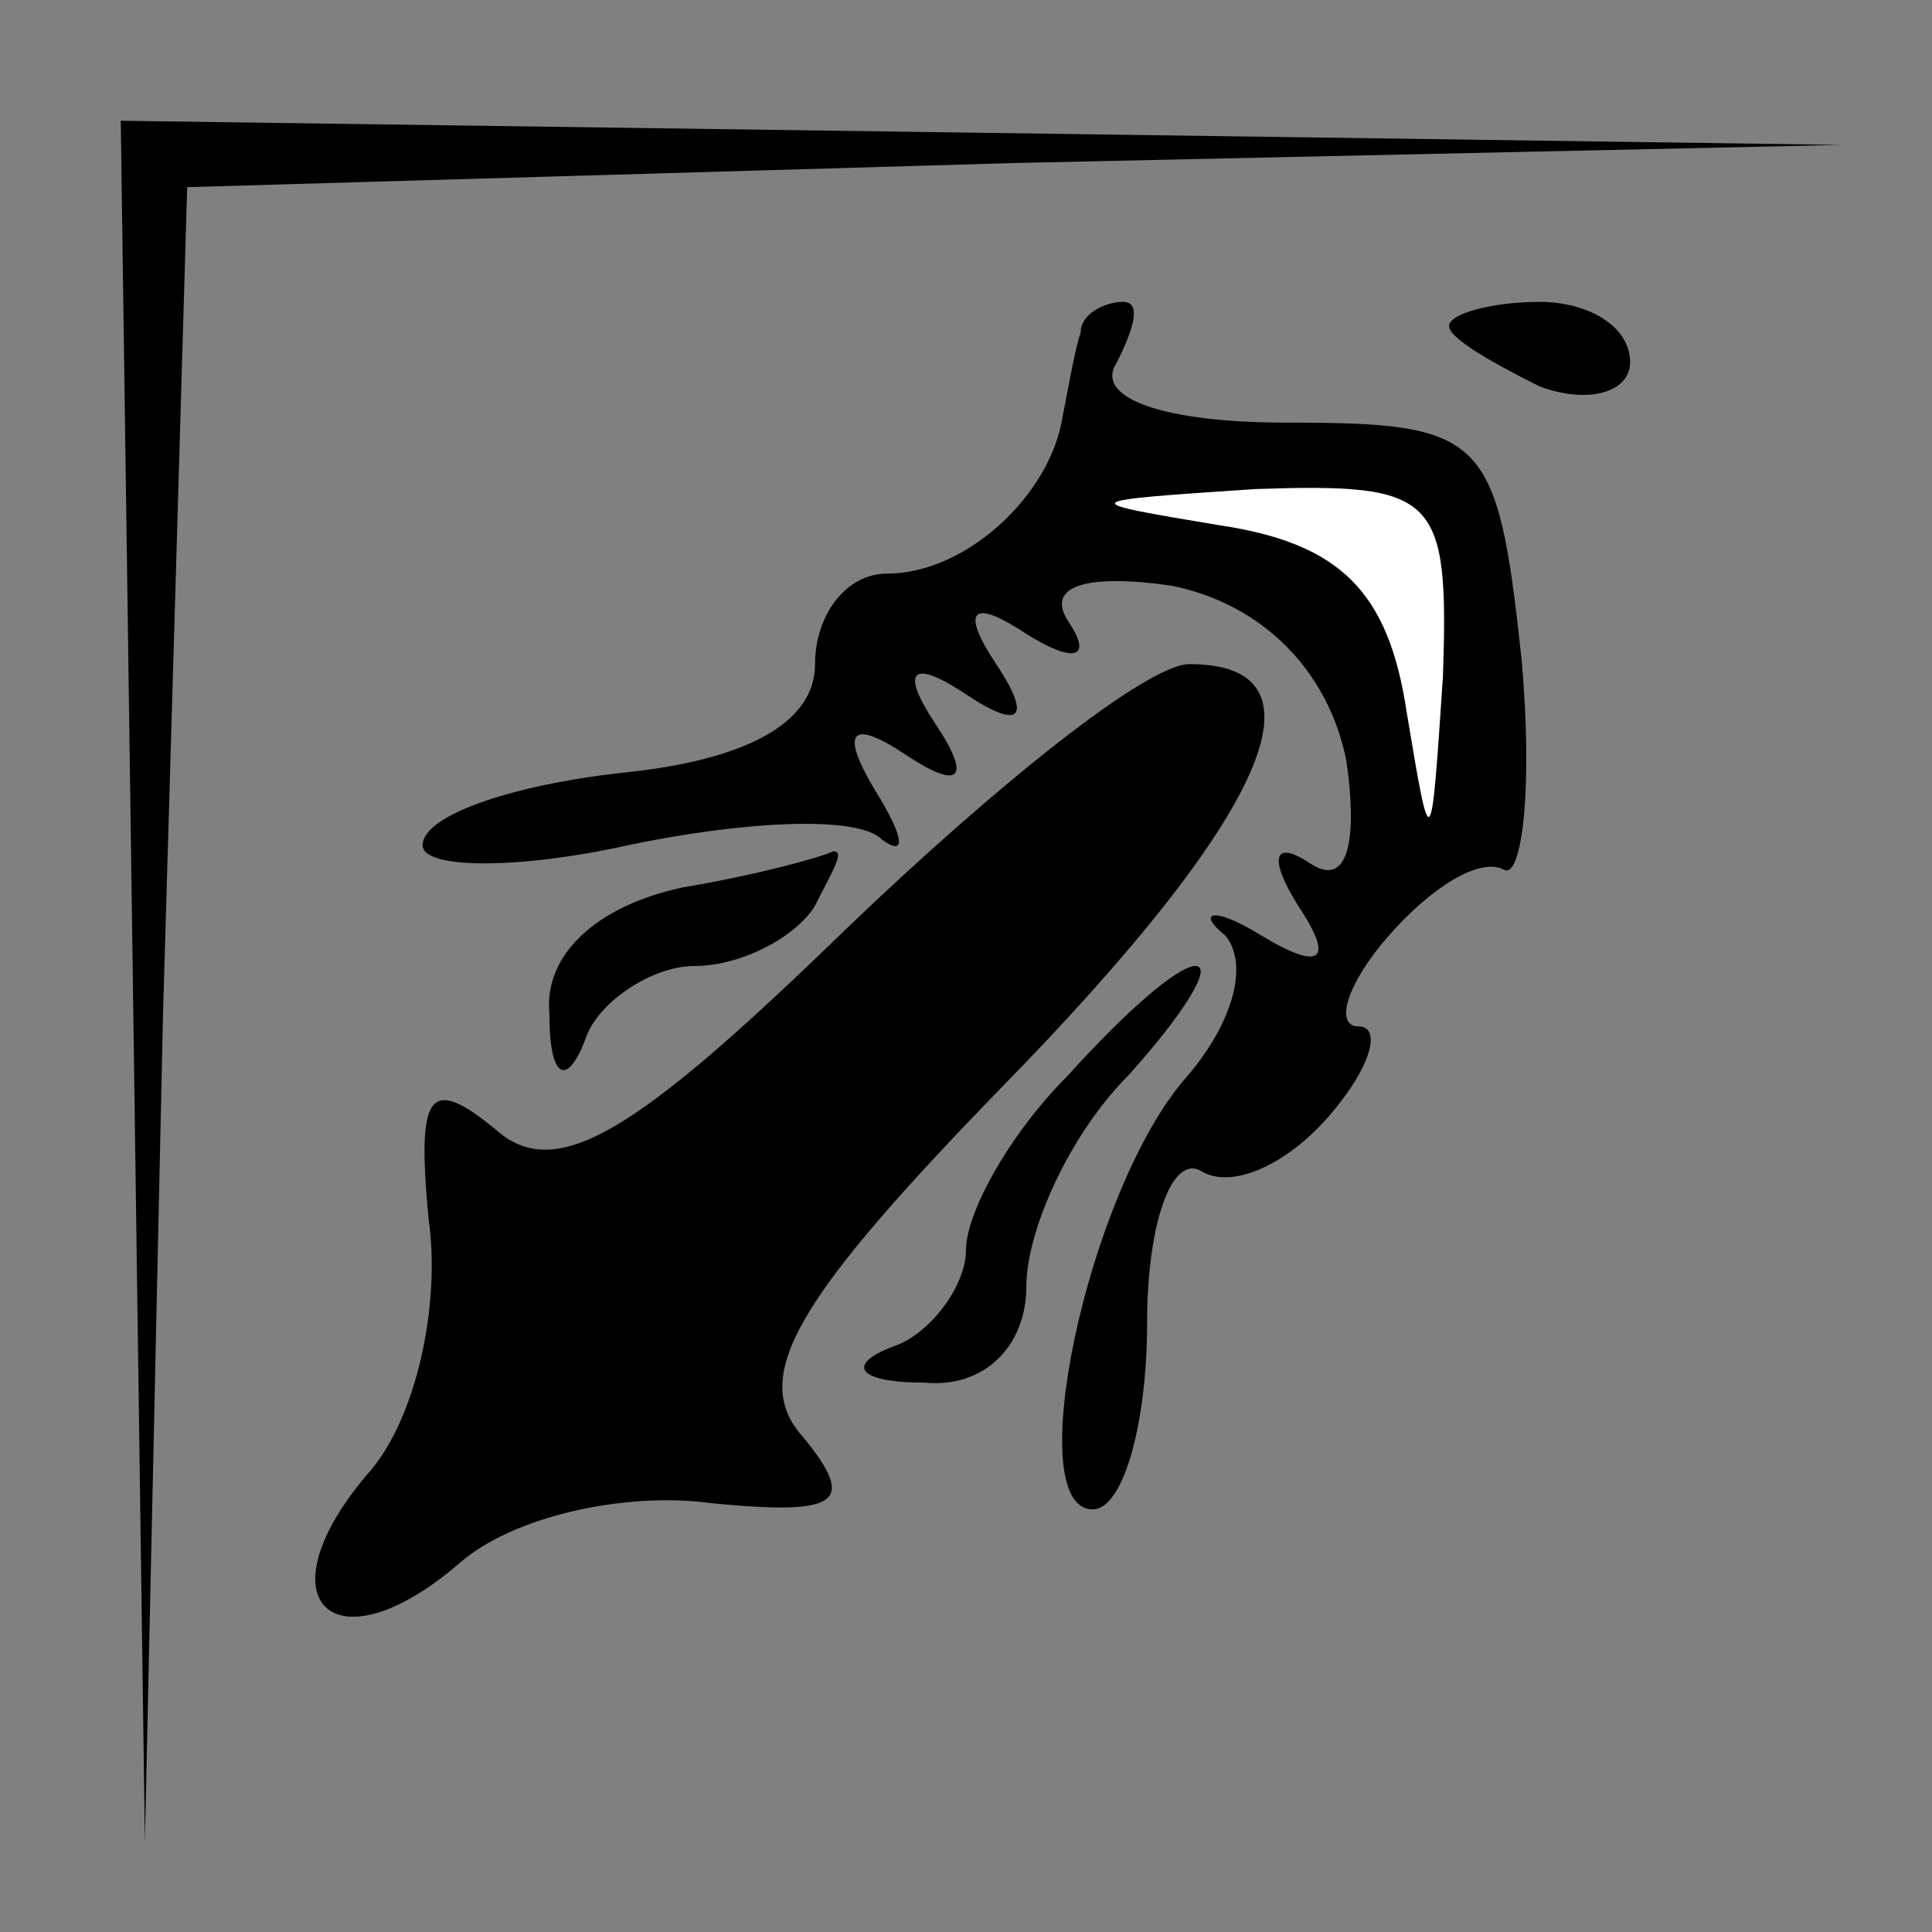 <?xml version="1.0" standalone="no"?>
<!DOCTYPE svg PUBLIC "-//W3C//DTD SVG 20010904//EN"
 "http://www.w3.org/TR/2001/REC-SVG-20010904/DTD/svg10.dtd">
<svg version="1.0" xmlns="http://www.w3.org/2000/svg"
 width="32pt" height="32pt" viewBox="0 0 32 32"
 preserveAspectRatio="xMidYMid meet">
<rect x="0" y="0" width="32" height="32" fill="#808080" stroke="none"/>
<g transform="translate(0,32) scale(0.1,-0.1)"
fill="#000000" stroke="none">
<path fill="#000000" stroke="none" d="M22 158 l2 -143 3 137 4 137 137 4 137
3 -142 2 -143 2 2 -142z"/>
<path fill="#000000" stroke="none" d="M179 265 c-1 -3 -2 -9 -3 -14 -2 -13
-16 -26 -29 -26 -7 0 -12 -7 -12 -15 0 -10 -12 -16 -32 -18 -18 -2 -33 -7 -33
-12 0 -4 16 -4 34 0 19 4 38 5 42 1 4 -3 4 0 -1 8 -6 10 -4 12 5 6 9 -6 11 -4
5 5 -6 9 -4 11 5 5 9 -6 11 -4 5 5 -6 9 -4 11 5 5 8 -5 11 -4 7 2 -4 6 3 8 17
6 15 -3 26 -14 29 -29 2 -14 0 -21 -6 -17 -6 4 -7 1 -2 -7 6 -9 4 -11 -6 -5
-8 5 -11 4 -6 0 4 -5 1 -15 -7 -24 -16 -19 -27 -71 -15 -71 5 0 9 14 9 31 0
16 4 28 9 25 5 -3 14 1 21 9 7 8 9 15 5 15 -4 0 -2 7 5 15 7 8 15 13 19 11 3
-2 5 13 3 35 -4 37 -6 39 -39 39 -20 0 -32 4 -28 10 3 6 4 10 1 10 -3 0 -7 -2
-7 -5z"/>
<path fill="#ffffff" stroke="none" d="M239 208 c-2 -30 -2 -30 -6 -6 -3 20
-11 28 -31 31 -24 4 -24 4 6 6 30 1 32 -1 31 -31z"/>
<path fill="#000000" stroke="none" d="M240 266 c0 -2 7 -6 15 -10 8 -3 15 -1
15 4 0 6 -7 10 -15 10 -8 0 -15 -2 -15 -4z"/>
<path fill="#000000" stroke="none" d="M140 166 c-35 -34 -48 -42 -58 -33 -11
9 -13 6 -11 -15 2 -14 -2 -33 -10 -42 -18 -21 -6 -33 15 -15 9 8 28 12 42 10
21 -2 24 0 15 11 -9 10 -1 23 33 58 44 45 55 70 31 70 -7 0 -32 -20 -57 -44z"/>
<path fill="#000000" stroke="none" d="M113 173 c-14 -3 -23 -11 -22 -21 0
-11 3 -12 6 -4 2 6 11 12 18 12 8 0 17 5 20 10 3 6 5 9 3 9 -2 -1 -13 -4 -25
-6z"/>
<path fill="#000000" stroke="none" d="M177 142 c-10 -10 -17 -23 -17 -29 0
-6 -6 -14 -12 -16 -8 -3 -6 -6 5 -6 10 -1 17 6 17 16 0 9 7 25 17 35 9 10 14
18 11 18 -3 0 -12 -8 -21 -18z"/>
</g>
</svg>
